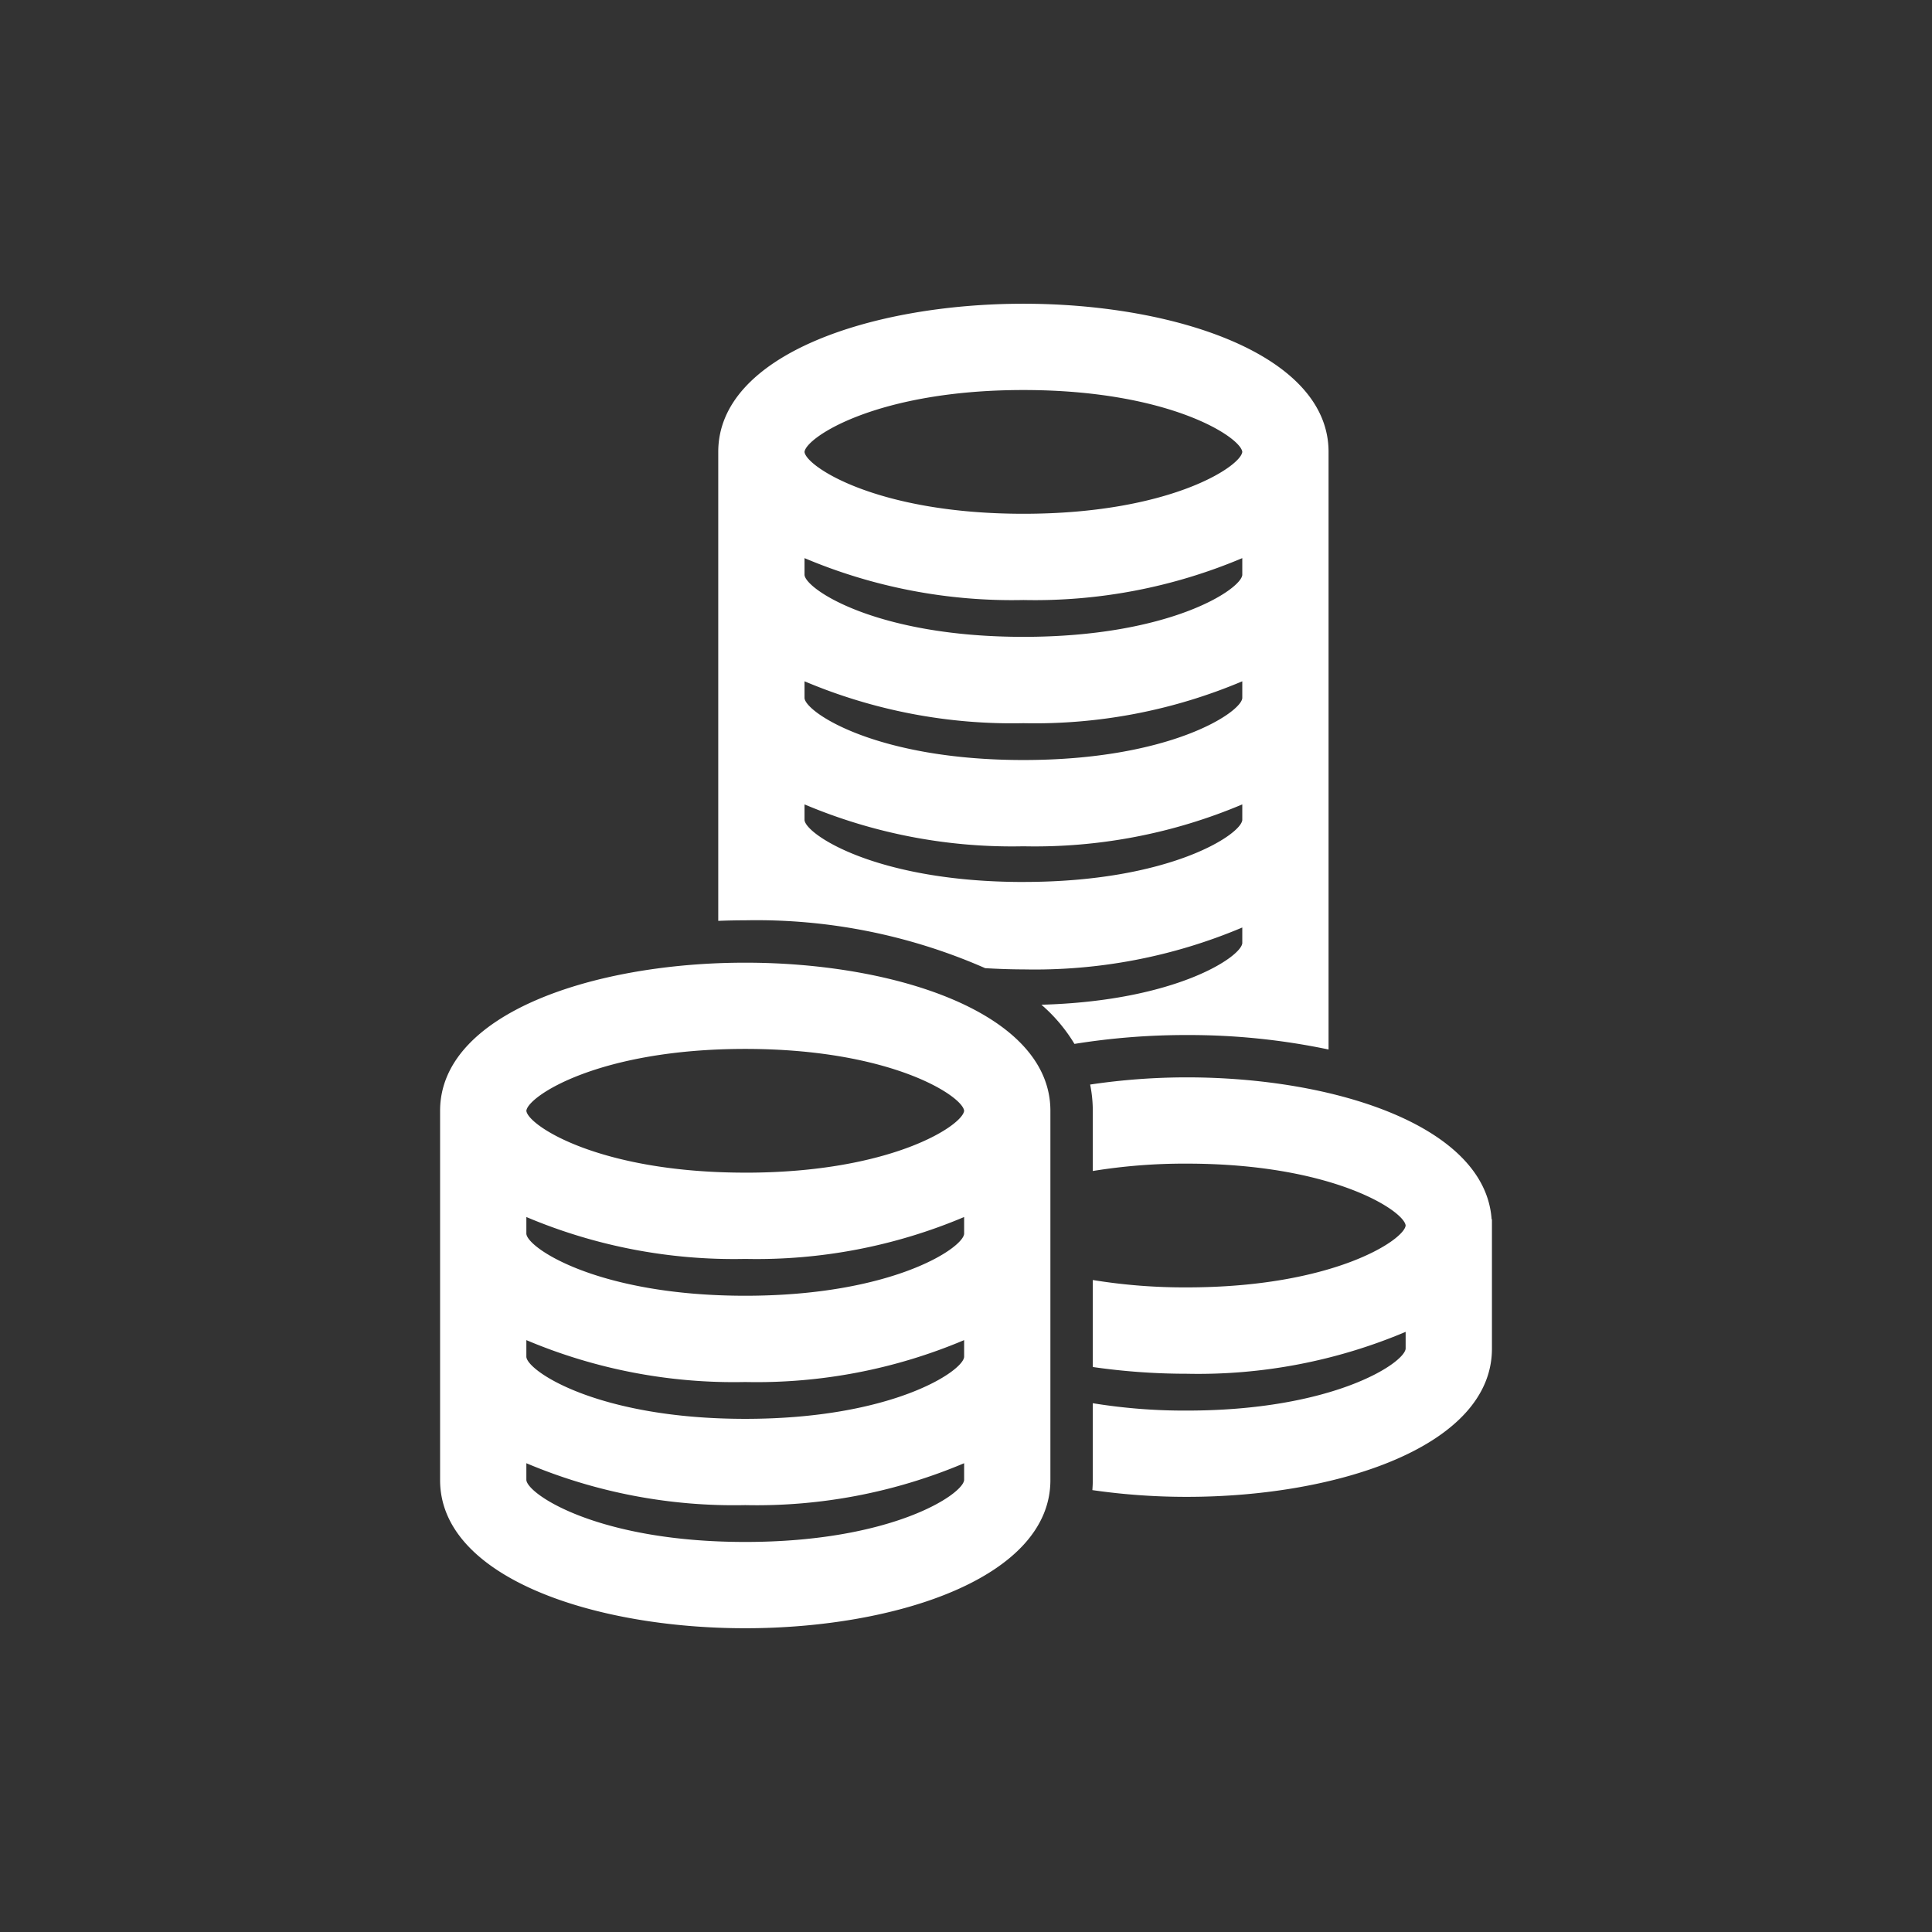 <svg xmlns="http://www.w3.org/2000/svg" width="77.374" height="77.374" viewBox="0 0 77.374 77.374">
  <rect x="0" y="0" width="77.374" height="77.374" fill="#333333" stroke="none"/>
  <defs>
    <style>
      .cls-1 {
        fill: #FFFFFF;
      }
    </style>
  </defs>
  <title>_</title>
  <g id="Layer_1" data-name="Layer 1">
    <g>
      <path class="cls-1" d="M29.846,38.554c-6.073,0-12.221,2.038-12.221,5.933v14.789c0,3.895,6.148,5.933,12.221,5.933S42.067,63.171,42.067,59.276V44.487C42.067,40.592,35.919,38.554,29.846,38.554Zm8.766,20.721c-.054.577-2.892,2.478-8.766,2.478s-8.711-1.901-8.766-2.478v-.675a21.343,21.343,0,0,0,8.766,1.678,21.342,21.342,0,0,0,8.766-1.678Zm0-4.93c-.054.577-2.892,2.478-8.766,2.478s-8.711-1.901-8.766-2.478v-.675a21.343,21.343,0,0,0,8.766,1.678,21.342,21.342,0,0,0,8.766-1.678Zm0-4.93c-.054.577-2.892,2.478-8.766,2.478s-8.711-1.901-8.766-2.478v-.675a21.343,21.343,0,0,0,8.766,1.678,21.342,21.342,0,0,0,8.766-1.678Zm-8.766-2.452c-5.873,0-8.711-1.901-8.766-2.477.054-.577,2.892-2.478,8.766-2.478,5.871,0,8.71,1.9,8.766,2.478C38.555,45.065,35.717,46.964,29.846,46.964Z"/>
      <path class="cls-1" d="M59.737,48.831c-.257-3.732-6.267-5.684-12.209-5.684a26.305,26.305,0,0,0-3.869.288,5.354,5.354,0,0,1,.106,1.052V46.897a22.829,22.829,0,0,1,3.763-.295c5.871,0,8.71,1.9,8.766,2.478-.056.578-2.894,2.478-8.766,2.478a22.829,22.829,0,0,1-3.763-.295v3.484a26.387,26.387,0,0,0,3.763.27,21.346,21.346,0,0,0,8.766-1.678v.675c-.054.577-2.892,2.478-8.766,2.478a22.829,22.829,0,0,1-3.763-.295v3.079c0,.136-.008.269-.017.401a26.409,26.409,0,0,0,3.781.27c6.073,0,12.221-2.038,12.221-5.933V48.831Z"/>
      <path class="cls-1" d="M53.207,42.031V18.097c0-3.895-6.148-5.933-12.221-5.933S28.765,14.203,28.765,18.097V36.879c.361-.014.722-.022,1.081-.022a22.777,22.777,0,0,1,9.61,1.917c.509.029,1.019.049,1.53.049a21.343,21.343,0,0,0,8.766-1.678v.629c-.052.553-2.665,2.315-8.045,2.464a6.508,6.508,0,0,1,1.324,1.569,28.134,28.134,0,0,1,4.497-.355A27.226,27.226,0,0,1,53.207,42.031ZM40.986,15.62c5.871,0,8.71,1.9,8.766,2.478-.056.578-2.894,2.478-8.766,2.478-5.873,0-8.711-1.901-8.766-2.477C32.275,17.521,35.113,15.62,40.986,15.62Zm-8.766,7.226v-.494A21.343,21.343,0,0,0,40.986,24.03a21.343,21.343,0,0,0,8.766-1.678v.675c-.054.577-2.892,2.478-8.766,2.478s-8.711-1.901-8.766-2.478Zm0,4.439A21.343,21.343,0,0,0,40.986,28.963a21.343,21.343,0,0,0,8.766-1.678v.675c-.054.577-2.892,2.478-8.766,2.478s-8.711-1.901-8.766-2.478Zm8.766,8.037c-5.873,0-8.711-1.901-8.766-2.478v-.629A21.343,21.343,0,0,0,40.986,33.893a21.343,21.343,0,0,0,8.766-1.678v.629C49.697,33.42,46.859,35.321,40.986,35.321Z"/>
    </g>
  </g>
</svg>
